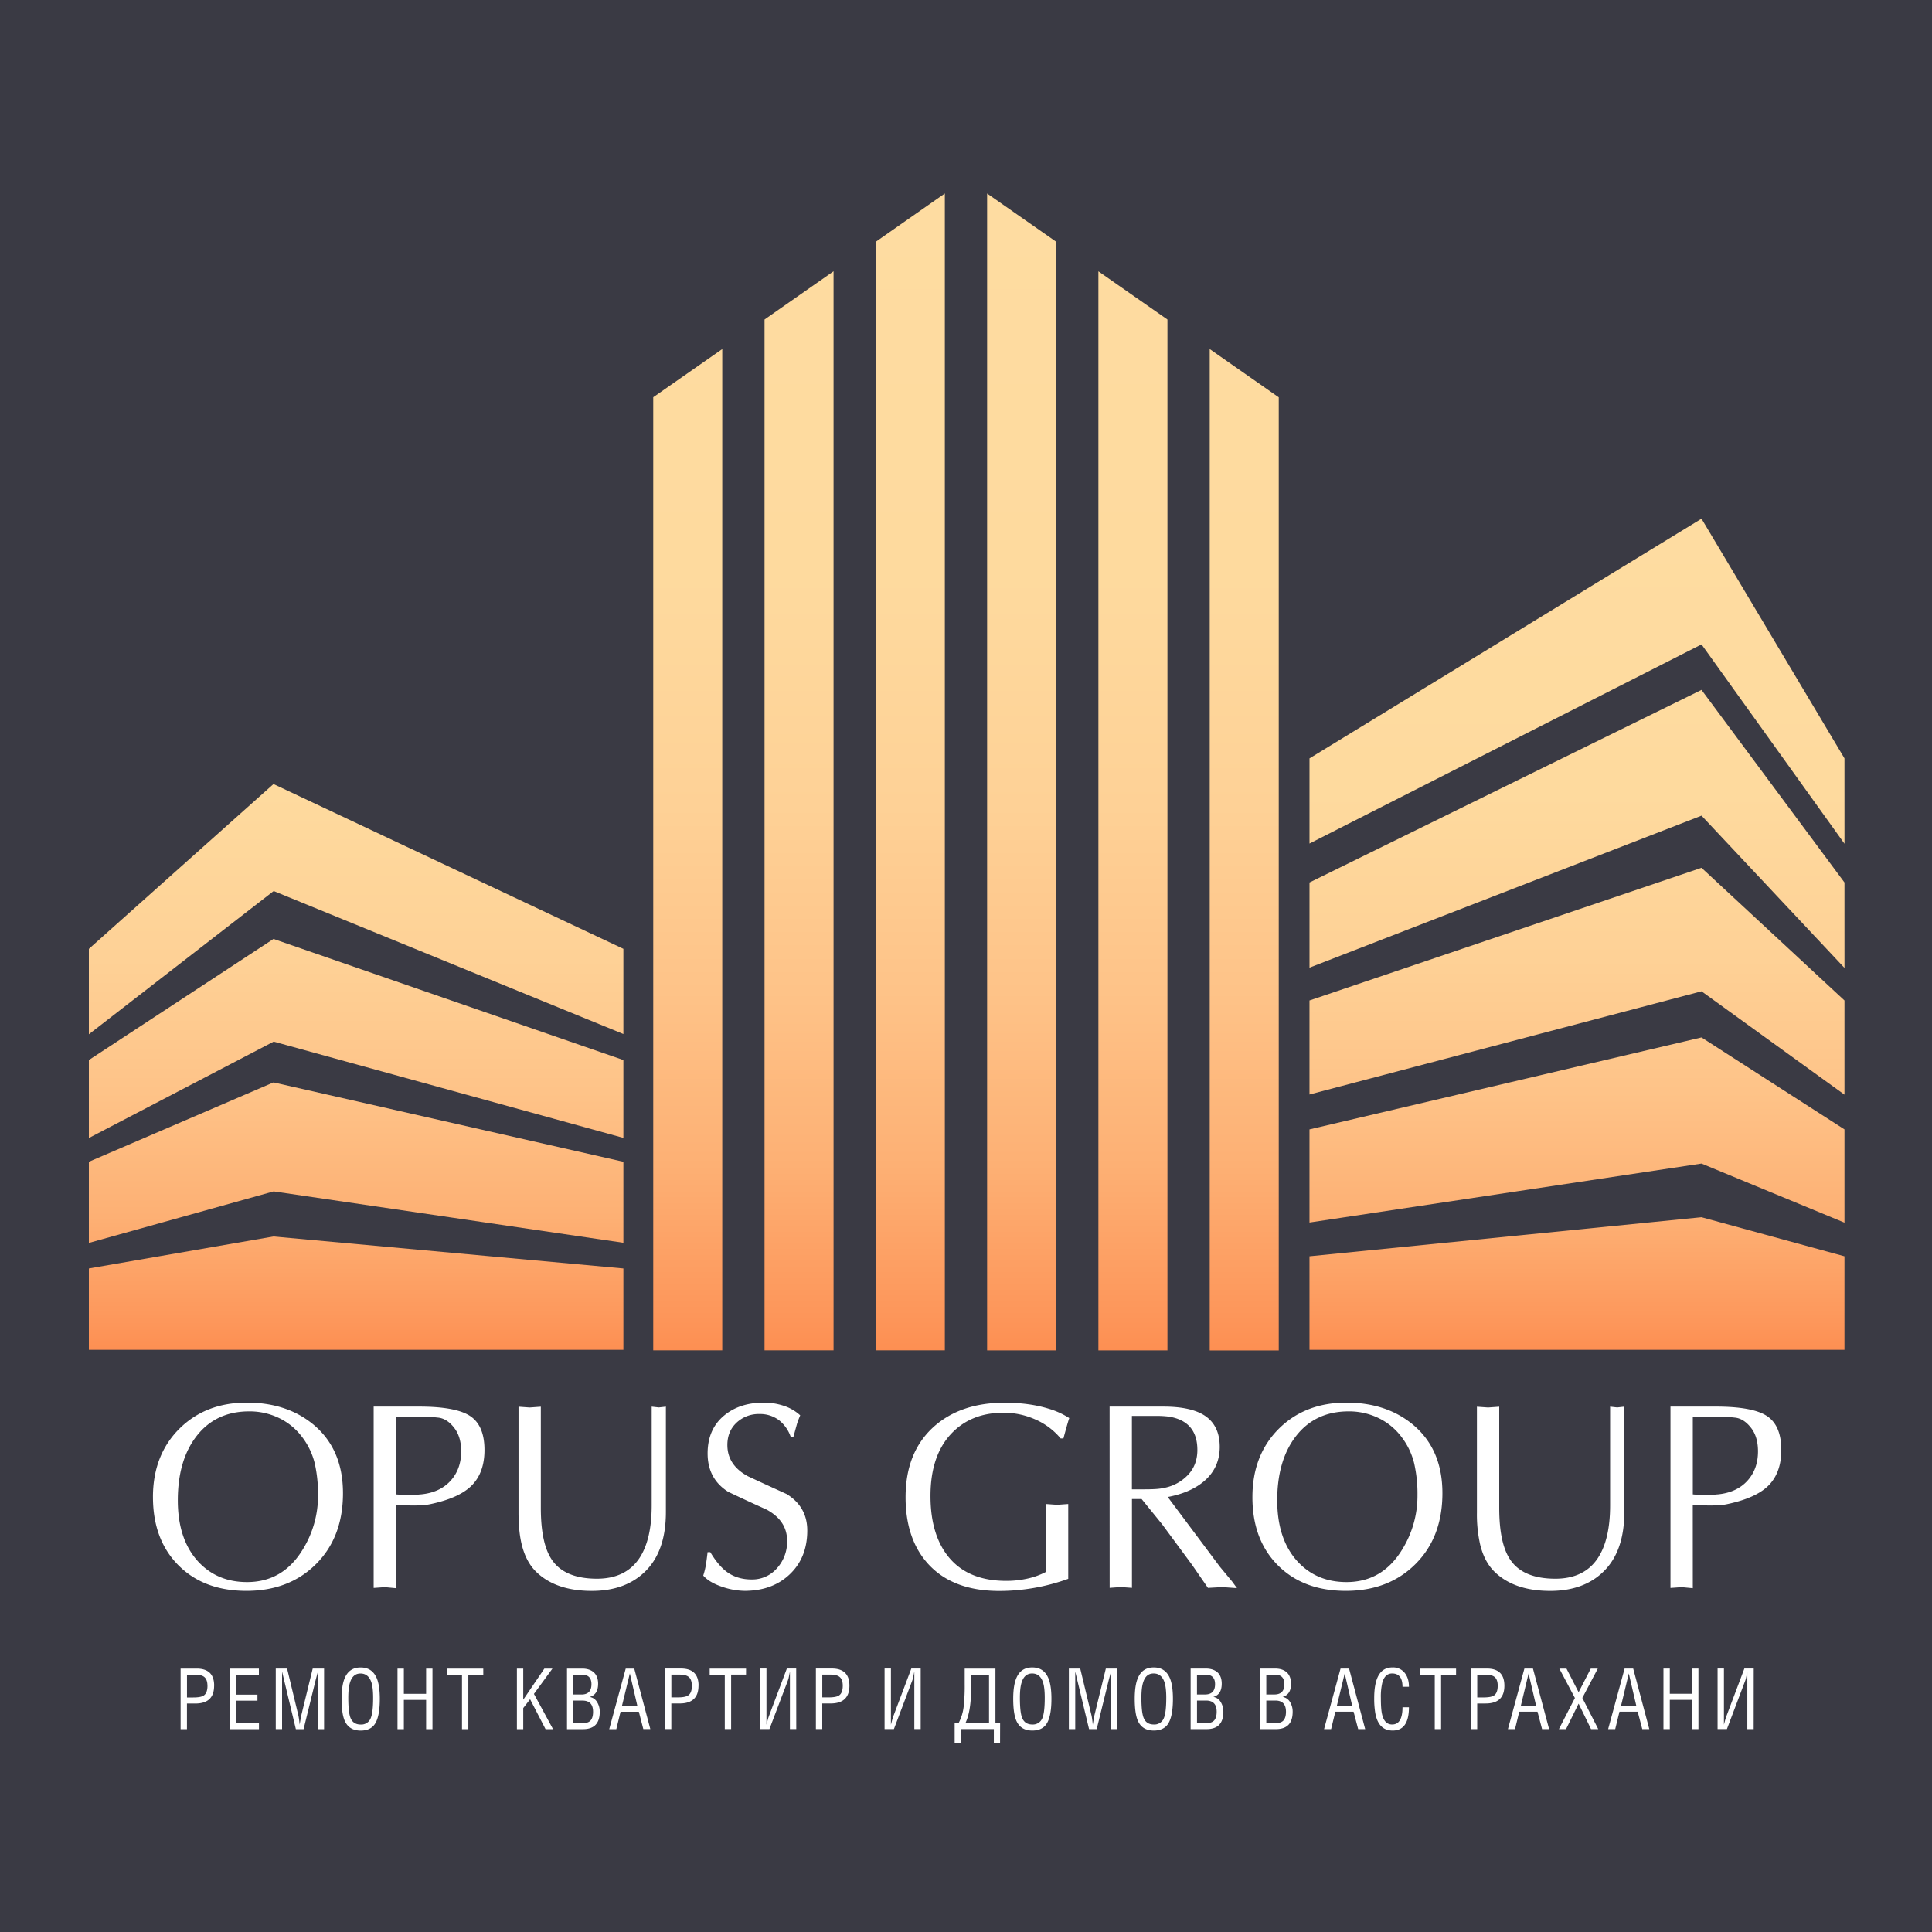 <svg id="Layer_1" data-name="Layer 1" xmlns="http://www.w3.org/2000/svg" xmlns:xlink="http://www.w3.org/1999/xlink" viewBox="0 0 1500 1500"><defs><style>.cls-1{fill:#3a3a44;}.cls-2{fill:#fff;fill-rule:evenodd;}.cls-3{fill:url(#linear-gradient);}.cls-4{fill:url(#linear-gradient-2);}</style><linearGradient id="linear-gradient" x1="750.52" y1="402.71" x2="750.52" y2="1048" gradientUnits="userSpaceOnUse"><stop offset="0" stop-color="#fedca1"/><stop offset="0.33" stop-color="#feda9e"/><stop offset="0.53" stop-color="#fed196"/><stop offset="0.69" stop-color="#fec388"/><stop offset="0.84" stop-color="#fdb074"/><stop offset="0.97" stop-color="#fd965a"/><stop offset="1" stop-color="#fd8f52"/></linearGradient><linearGradient id="linear-gradient-2" x1="749.98" y1="150.23" x2="749.98" y2="1048.44" xlink:href="#linear-gradient"/></defs><rect class="cls-1" width="1500" height="1500"/><path class="cls-2" d="M1314.29,1160.21a32.26,32.26,0,0,0,5.31.21,31.93,31.93,0,0,0,3.75.2h7.08a23.26,23.26,0,0,1,3.35-.41q14.58-1.44,22.85-10.5t8.27-22.85q0-11.1-5.11-17.9-5.73-7.61-12.81-8.32c-4.73-.5-8.44-.74-11.13-.74h-21.56Zm0,72.85-8.66-.82-8.68.62V1092.09h35.26q28.76,0,39.79,7.41t11,26.34q0,18.11-10.64,28.2-9.86,9.26-31.52,13.79a37.19,37.19,0,0,1-6.89.81c-2.89.14-4.53.22-4.93.22-3,0-5.7-.08-8.07-.22s-4.59-.26-6.69-.4ZM1164,1170.77q0,28.39,9.08,40.92,10,13.95,34.45,14,22.28,0,32.89-15.8,9.66-14.41,9.66-41.09v-76.67l5.51.62,5.52-.62v81.81q0,29.79-15.46,45.51t-42.05,15.71q-27.57,0-42.74-14.37-8.28-7.82-11.62-21.4a105.37,105.37,0,0,1-2.56-25v-82.22l8.66.62,8.66-.62Zm-191.62-8.39q0-33.09,21.07-53.66,20.28-19.68,51.79-19.72,30.72,0,51.21,16.64,23.44,19.14,23.44,53.64,0,34.13-20.88,55t-54.16,20.85q-32.88,0-52.68-19.82T972.38,1162.38Zm115.8-46.66a48.56,48.56,0,0,0-18-14.79,52.55,52.55,0,0,0-23-5.14q-25.79,0-40.66,18.81t-14.88,50.24q0,30.2,15.76,47.47,14.77,16,38,16,27.76,0,43.13-25.08a79.14,79.14,0,0,0,12-42.32,107.19,107.19,0,0,0-2.57-24.77A55.08,55.08,0,0,0,1088.18,1115.72Zm-226.69-23.63h41.75q22.46,0,33.09,7.69T947,1123.27q0,16.62-12.6,27.09-10.44,8.64-27.77,11.9l40.37,54,9.6,11.59,3.8,5.17-11.36-.82-11.19.62-12.41-18-23.32-31.57-15.77-19.41h-7.5v68.95l-8.66-.62-8.66.62Zm17.32,64.21H888.9c2.92,0,5.61-.06,8.1-.21a44,44,0,0,0,7.32-1,34.15,34.15,0,0,0,18.19-10.16c4.76-5.11,7.13-11.52,7.13-19.17q0-22.12-21.77-25.84a73.35,73.35,0,0,0-10.28-.6H878.81Zm-55.34-39.52A53.41,53.41,0,0,0,803.68,1102a60.41,60.41,0,0,0-24.53-5.15q-25.8,0-41.26,17t-15.46,47.58q0,31.23,15.07,48.59t43.82,17.36a75.54,75.54,0,0,0,16.26-1.75,56.73,56.73,0,0,0,14.47-5.21v-52.72l8.67.62,8.66-.62v58.08a157.64,157.64,0,0,1-53.56,9.42q-35.87,0-55-20.75-17.72-19.33-17.73-52,0-35,21.86-54.69,20.88-18.68,55-18.69,19.32,0,34.47,4.73a61.56,61.56,0,0,1,15.76,7.2c-.53,1.52-1.22,3.78-2.07,6.81s-1.67,6-2.46,9Zm-272,88.29c4.24,7.07,8.6,12.26,13.1,15.51q7.92,5.7,19,5.69a25.33,25.33,0,0,0,19.71-8.75,30.64,30.64,0,0,0,7.84-21.25q0-15.6-16-24.26-15-6.73-29.73-13.76-16-10.08-16-29.81c0-12.57,4.33-22.47,13-29.56q12-9.87,30.72-9.88a48.67,48.67,0,0,1,15.37,2.47,34.53,34.53,0,0,1,12.8,7.41q-1.39,3.28-2.37,6.18-.18.62-2.95,10.69h-2a28,28,0,0,0-9.36-13.27,24.46,24.46,0,0,0-15.06-4.63,25,25,0,0,0-17.63,6.69q-7.18,6.69-7.18,17.35c0,10.44,5.3,18.5,15.94,24.26q15,7,29.95,13.75,16.14,9.88,16.14,28.37,0,21.54-14.19,34.54-13.37,12.29-34.45,12.31a56.14,56.14,0,0,1-17.74-3.25c-6.43-2.2-11.22-5-14.38-8.61a59.86,59.86,0,0,0,2.05-8.27c.39-2.51.86-5.83,1.31-9.92Zm-131.57-34.3q0,28.39,9.06,40.92,10,13.95,34.47,14,22.24,0,32.89-15.8,9.66-14.41,9.65-41.09v-76.67l5.52.62,5.51-.62v81.81q0,29.79-15.45,45.51t-42.06,15.71q-27.58,0-42.74-14.37-8.26-7.82-11.62-21.4c-1.71-6.83-2.55-15.2-2.55-25v-82.22l8.66.62,8.66-.62Zm-112.46-10.56a32.34,32.34,0,0,0,5.32.21,31.87,31.87,0,0,0,3.74.2h7.09a23.33,23.33,0,0,1,3.34-.41q14.58-1.44,22.85-10.5t8.28-22.85c0-7.4-1.72-13.36-5.12-17.9q-5.71-7.61-12.81-8.32c-4.72-.5-8.44-.74-11.13-.74H307.45Zm0,72.85-8.66-.82-8.67.62V1092.09h35.26q28.75,0,39.78,7.41t11,26.34q0,18.11-10.64,28.2-9.84,9.26-31.51,13.79a37.2,37.2,0,0,1-6.9.81c-2.89.14-4.52.22-4.91.22-3,0-5.72-.08-8.08-.22s-4.6-.26-6.7-.4Zm-188.69-70.68q0-33.09,21.07-53.66Q160.13,1089,191.65,1089q30.72,0,51.2,16.64,23.43,19.14,23.44,53.64,0,34.13-20.88,55t-54.16,20.85q-32.9,0-52.68-19.82T118.76,1162.38Zm115.82-46.66a48.67,48.67,0,0,0-18-14.79,52.58,52.58,0,0,0-23-5.14q-25.8,0-40.66,18.81t-14.86,50.24q0,30.2,15.74,47.47,14.77,16,38,16,27.76,0,43.13-25.08a79.23,79.23,0,0,0,12-42.32,108.34,108.34,0,0,0-2.56-24.77A55.11,55.11,0,0,0,234.58,1115.72Z"/><path id="Left" class="cls-3" d="M1432.05,588.8l-111-186.09L1016.69,588.8v66.13l304.37-154.62,111,154.77Zm0,96.37-111-149.54L1016.69,685.17v66.12l304.37-118,111,118.21Zm0,91.59-111-103-304.37,103v73l304.37-80.12,111,80.25Zm0,100.1-111-71.4-304.37,71.4v72.31l304.37-45.78,111,45.88Zm0,98.52-111-30.34-304.37,30.34V1048h415.36ZM69,984.82,212.34,960,484,984.82V1048H69ZM69,902l143.34-61.62L484,902v62.89L212.47,925,69,965Zm0-79L212.34,729,484,823v60.46L212.47,808.7,69,883.55Zm0-86.29L212.34,608.73,484,736.68v66.13l-271.53-111L69,803Z"/><path class="cls-2" d="M1361.55,1342.47h-4.93v-44.63l-1,5a22.47,22.47,0,0,1-.85,2.61l-14,37h-7.24v-47h4.93v43.58c.08-.31.42-1.58,1-3.79.26-.87.54-1.76.87-2.68l14-37.11h7.26Zm-42.89,0h-4.93v-22.69h-17.3v22.69h-4.93v-47h4.93v19.56h17.3v-19.56h4.93Zm-48.26-18.2-5.81-25-6,25Zm10.11,18.2h-5.45l-3.56-13.5h-14.16l-3.3,13.5h-5.49l12.79-47H1268Zm-39.64,0h-5.59l-9.66-19.78-9.75,19.78h-5.54l12.43-24.15-12.08-22.81h5.53l9.42,18.32,9.44-18.32h5.45l-12,22.75Zm-48.26-18.2-5.82-25-6,25Zm10.11,18.2h-5.46l-3.55-13.5h-14.17l-3.29,13.5h-5.5l12.8-47h6.63Zm-39.9-33.72c0-3.23-.84-5.51-2.56-6.85-1.45-1.14-3.81-1.7-7-1.7h-6.33v17.67h4.89c3.89,0,6.58-.49,8.09-1.49C1161.85,1315.07,1162.82,1312.54,1162.82,1308.75Zm5.19,0q0,13.82-14.53,13.83h-6.58v19.89H1142v-47h12.5Q1168,1295.51,1168,1308.75Zm-37.52-8.55h-11.62v42.27h-4.93V1300.2h-11.68v-4.69h28.23Zm-36.59,25.31q0,18.09-12.67,18.07-11.06,0-13.49-13.69a67.67,67.67,0,0,1-.81-11.49q0-23.82,14.18-23.81a11.49,11.49,0,0,1,9.6,4.37q3.19,4.05,3.19,10.63h-5q0-10.3-8.06-10.31c-3.75,0-6.28,2.4-7.62,7.18a46.92,46.92,0,0,0-1.12,11.81q0,8.81.94,12.72c1.25,5.27,3.84,7.9,7.8,7.9q8.06,0,8.06-13.38Zm-44.08-1.24-5.8-25-6.06,25Zm10.11,18.2h-5.45l-3.56-13.5h-14.16l-3.29,13.5H1028l12.81-47h6.6Zm-61.5-13.5c0-5.78-2.74-8.67-8.27-8.67h-7v17.48h7.45c2.81,0,4.8-.73,6-2.19S998.43,1331.93,998.43,1329Zm-1.24-21.39q0-7.38-7.34-7.38h-6.7v15.39h6.27Q997.19,1315.59,997.19,1307.58Zm6.43,21.45q0,13.44-13,13.44H978.21v-47H990c3.83,0,6.8,1,8.93,2.85s3.44,5,3.44,8.88c0,5.66-2.19,9.07-6.56,10.26a8.25,8.25,0,0,1,5.87,4.16A14,14,0,0,1,1003.62,1329Zm-59-.06q0-8.67-8.27-8.67h-7v17.48h7.46q4.19,0,6-2.19C944,1334.13,944.62,1331.93,944.62,1329Zm-1.25-21.39q0-7.38-7.34-7.38h-6.7v15.39h6.26Q943.38,1315.59,943.37,1307.58Zm6.44,21.45q0,13.44-13,13.44H924.4v-47h11.8c3.82,0,6.8,1,8.92,2.85,2.29,2,3.43,5,3.43,8.88,0,5.66-2.18,9.07-6.54,10.26a8.24,8.24,0,0,1,5.86,4.16A14,14,0,0,1,949.81,1329Zm-44.33-10.89c0-5.27-.47-9.28-1.38-12.07-1.54-4.52-4.34-6.79-8.43-6.79s-6.66,2.28-8.11,6.86q-1.38,4.17-1.38,11.93c0,7.48.56,12.67,1.69,15.54,1.38,3.52,4,5.28,7.93,5.28a7.86,7.86,0,0,0,7.93-5.28Q905.48,1329.23,905.48,1318.14Zm5.18.78q0,15.93-5.13,21.14c-2.32,2.35-5.58,3.52-9.73,3.52q-8.94,0-12.3-7.43-2.49-5.48-2.5-17.23,0-10.58,2.5-16.25,3.5-8.09,12.3-8.08c5.88,0,10,2.69,12.37,8.08Q910.66,1308.36,910.66,1318.92Zm-43.27,23.55h-4.93l.13-44.63-1.7,6.27-9.42,38.36h-5.93l-10.73-44.63v44.63h-4.95v-47h8.82l8.82,36.65a59.27,59.27,0,0,1,.92,6.93c.25-1.58.64-3.9,1.22-7l8.93-36.58h8.82Zm-56.25-24.33c0-5.27-.46-9.28-1.38-12.07q-2.29-6.78-8.42-6.79-5.94,0-8.11,6.86-1.38,4.17-1.38,11.93c0,7.48.56,12.67,1.69,15.54,1.38,3.52,4,5.28,7.93,5.28a7.87,7.87,0,0,0,7.93-5.28Q811.14,1329.23,811.14,1318.14Zm5.19.78q0,15.93-5.13,21.14c-2.32,2.35-5.58,3.52-9.73,3.52q-8.94,0-12.3-7.43c-1.66-3.65-2.51-9.4-2.51-17.23,0-7.05.85-12.46,2.51-16.25q3.48-8.09,12.3-8.08t12.36,8.08Q816.34,1308.36,816.33,1318.92Zm-48.45,18.86V1300.2h-14v12.2q0,16.18-4.31,25.38Zm8.56,15.66h-4.82v-11H746v11h-4.81v-15.66h3.07a36.23,36.23,0,0,0,3.93-12.72,144,144,0,0,0,.8-17.55v-12h23.87v42.27h3.62Zm-61.63-11h-4.93v-44.63l-1,5a22.47,22.47,0,0,1-.85,2.61l-14,37h-7.25v-47h4.93v43.58c.09-.31.43-1.58,1-3.79.25-.87.53-1.76.85-2.68l14-37.11h7.26Zm-60.5-33.72c0-3.23-.85-5.51-2.57-6.85-1.46-1.14-3.8-1.7-7-1.7h-6.32v17.67h4.89c3.89,0,6.58-.49,8.08-1.49C653.34,1315.07,654.31,1312.54,654.31,1308.75Zm5.18,0q0,13.82-14.52,13.83h-6.58v19.89h-4.93v-47h12.48Q659.49,1295.51,659.49,1308.75Zm-41.27,33.72h-4.93v-44.63l-1,5a22.47,22.47,0,0,1-.85,2.61l-14.05,37h-7.24v-47h4.93v43.58c.08-.31.43-1.58,1-3.79.24-.87.52-1.76.85-2.68l14-37.11h7.24Zm-39-42.27H567.65v42.27h-4.93V1300.2H551v-4.69h28.23Zm-42.09,8.55c0-3.23-.84-5.51-2.56-6.85-1.45-1.14-3.81-1.7-7-1.7h-6.33v17.67h4.89c3.89,0,6.58-.49,8.09-1.49C536.21,1315.07,537.18,1312.54,537.18,1308.75Zm5.18,0q0,13.82-14.52,13.83h-6.58v19.89h-4.93v-47h12.5Q542.36,1295.51,542.36,1308.75Zm-47.51,15.52-5.8-25-6.06,25Zm10.11,18.2h-5.44L496,1329H481.79l-3.29,13.5H473l12.81-47h6.62ZM460.45,1329c0-5.78-2.74-8.67-8.26-8.67h-7v17.48h7.47q4.2,0,6-2.19C459.85,1334.13,460.45,1331.93,460.45,1329Zm-1.24-21.39q0-7.38-7.33-7.38h-6.73v15.39h6.29Q459.21,1315.59,459.21,1307.58Zm6.43,21.45q0,13.44-13,13.44H440.22v-47H452c3.83,0,6.8,1,8.93,2.85,2.28,2,3.44,5,3.44,8.88,0,5.66-2.2,9.07-6.57,10.26a8.31,8.31,0,0,1,5.88,4.16A14,14,0,0,1,465.64,1329Zm-36.26,13.44h-5.82l-12-23.22-5.31,6.85v16.37h-4.93v-47h4.93v24.12l16.4-24.12h6.27l-14.37,19.64Zm-54.15-42.27H363.62v42.27h-4.93V1300.2H347v-4.69h28.21Zm-39.46,42.27h-4.93v-22.69H313.55v22.69h-4.93v-47h4.93v19.56h17.29v-19.56h4.93Zm-46.07-24.33c0-5.27-.45-9.28-1.37-12.07-1.55-4.52-4.35-6.79-8.44-6.79q-5.91,0-8.11,6.86-1.36,4.17-1.37,11.93c0,7.48.57,12.67,1.68,15.54q2.07,5.28,7.93,5.28a7.84,7.84,0,0,0,7.93-5.28Q289.71,1329.23,289.7,1318.14Zm5.19.78q0,15.93-5.12,21.14c-2.34,2.35-5.58,3.52-9.75,3.52q-8.91,0-12.3-7.43-2.49-5.48-2.49-17.23,0-10.58,2.49-16.25,3.51-8.09,12.3-8.08t12.37,8.08Q294.88,1308.36,294.89,1318.92Zm-43.27,23.55h-4.93l.13-44.63-1.69,6.27-9.42,38.36h-6L219,1297.84v44.63H214.1v-47h8.8l8.82,36.65a57.15,57.15,0,0,1,.92,6.93c.25-1.58.66-3.9,1.22-7l8.93-36.58h8.83Zm-50.56,0H178.45v-47H201v4.69h-17.6v15.53h16.48v4.69H183.38v17.36h17.68Zm-40-33.72c0-3.23-.86-5.51-2.56-6.85-1.47-1.14-3.81-1.7-7-1.7h-6.32v17.67h4.88c3.89,0,6.58-.49,8.09-1.49C160.12,1315.07,161.09,1312.54,161.09,1308.75Zm5.18,0q0,13.82-14.52,13.83h-6.57v19.89h-4.93v-47h12.48Q166.27,1295.51,166.27,1308.75Z"/><path id="Center" class="cls-4" d="M560.76,271v777.41H507.17v-740Zm86.41-60.39v837.8H593.58V248.08Zm86.4-60.41v898.21H680V187.69ZM820,187.69v860.75H766.39V150.23Zm86.4,60.39v800.36H852.79V210.64Zm86.42,60.4v740h-53.6V271Z"/></svg>
